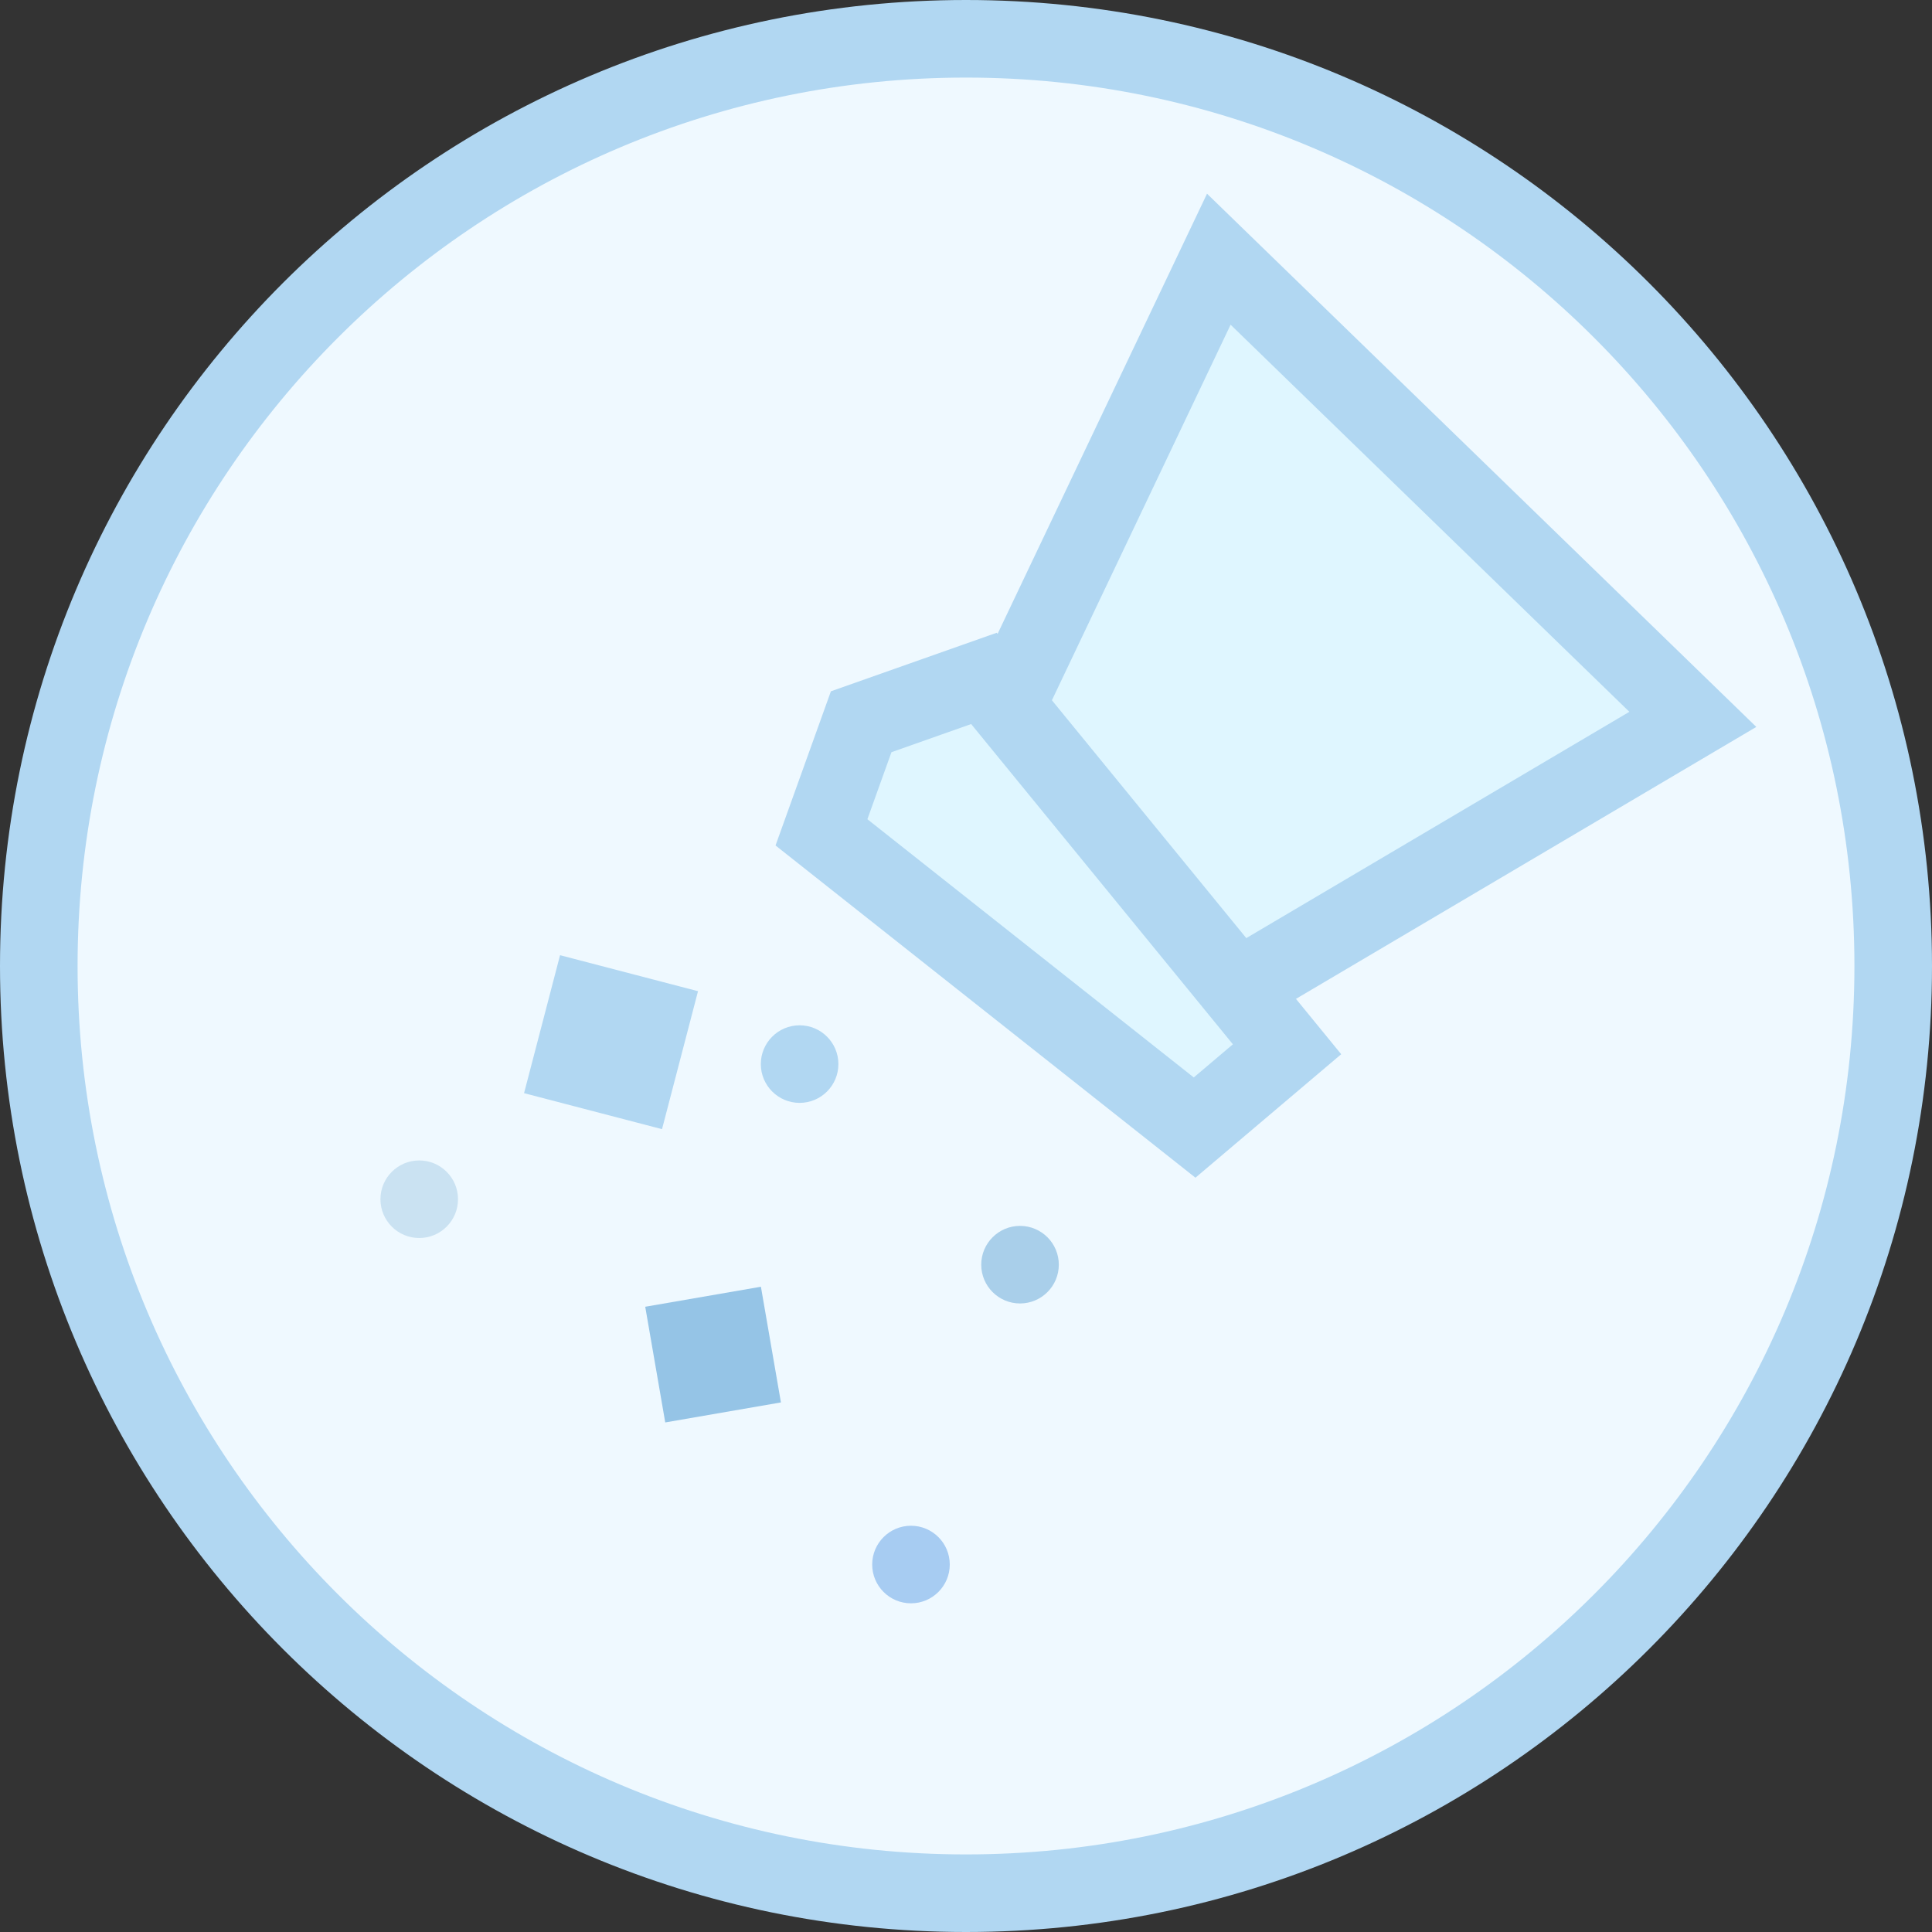 <svg version="1.1" xmlns="http://www.w3.org/2000/svg" xmlns:xlink="http://www.w3.org/1999/xlink" width="62.26" height="62.26" viewBox="0,0,62.26,62.26"><rect x="0" y="0" width="62.26" height="62.26" fill="#333333" stroke="none"/><g transform="translate(-209.009,-148.731)"><g stroke-miterlimit="10"><path d="M210.259,179.861c0,-16.502 13.378,-29.88 29.88,-29.88c16.502,0 29.88,13.378 29.88,29.88c0,16.502 -13.378,29.88 -29.88,29.88c-16.502,0 -29.88,-13.378 -29.88,-29.88z" fill="#eff9ff" stroke="#b1d7f2" stroke-width="2.5" stroke-linecap="butt"/><g fill="#dff6ff" stroke="#b1d7f2" stroke-width="2.5" stroke-linecap="round"><path d="M248.84,180.61l14.722,-8.697l-15.276,-14.829l-7.414,15.582z"/><path d="M235.481,175.554l12.025,9.514l2.979,-2.524l-9.768,-11.951l-3.956,1.397z"/></g><path d="M237.116,199.149c0,-0.69 0.56,-1.25 1.25,-1.25c0.69,0 1.25,0.56 1.25,1.25c0,0.69 -0.56,1.25 -1.25,1.25c-0.69,0 -1.25,-0.56 -1.25,-1.25z" fill="#a7ccf2" stroke="none" stroke-width="0.5" stroke-linecap="butt"/><path d="M240.63,189.486c0,-0.69 0.56,-1.25 1.25,-1.25c0.69,0 1.25,0.56 1.25,1.25c0,0.69 -0.56,1.25 -1.25,1.25c-0.69,0 -1.25,-0.56 -1.25,-1.25z" fill="#a9cfea" stroke="none" stroke-width="0.5" stroke-linecap="butt"/><path d="M221.269,187.377c0,-0.69 0.56,-1.25 1.25,-1.25c0.69,0 1.25,0.56 1.25,1.25c0,0.69 -0.56,1.25 -1.25,1.25c-0.69,0 -1.25,-0.56 -1.25,-1.25z" fill="#cae2f2" stroke="none" stroke-width="0.5" stroke-linecap="butt"/><path d="M225.897,183.959l1.16,-4.446l4.446,1.16l-1.16,4.446z" fill="#b1d7f2" stroke="none" stroke-width="0" stroke-linecap="butt"/><path d="M230.447,194.57l-0.645,-3.728l3.728,-0.645l0.645,3.728z" fill="#95c4e6" stroke="none" stroke-width="0" stroke-linecap="butt"/><path d="M233.527,183.022c0,-0.69 0.56,-1.25 1.25,-1.25c0.69,0 1.25,0.56 1.25,1.25c0,0.69 -0.56,1.25 -1.25,1.25c-0.69,0 -1.25,-0.56 -1.25,-1.25z" fill="#b1d7f2" stroke="none" stroke-width="0.5" stroke-linecap="butt"/></g></g></svg><!--rotationCenter:30.990890000000007:31.268669999999986-->